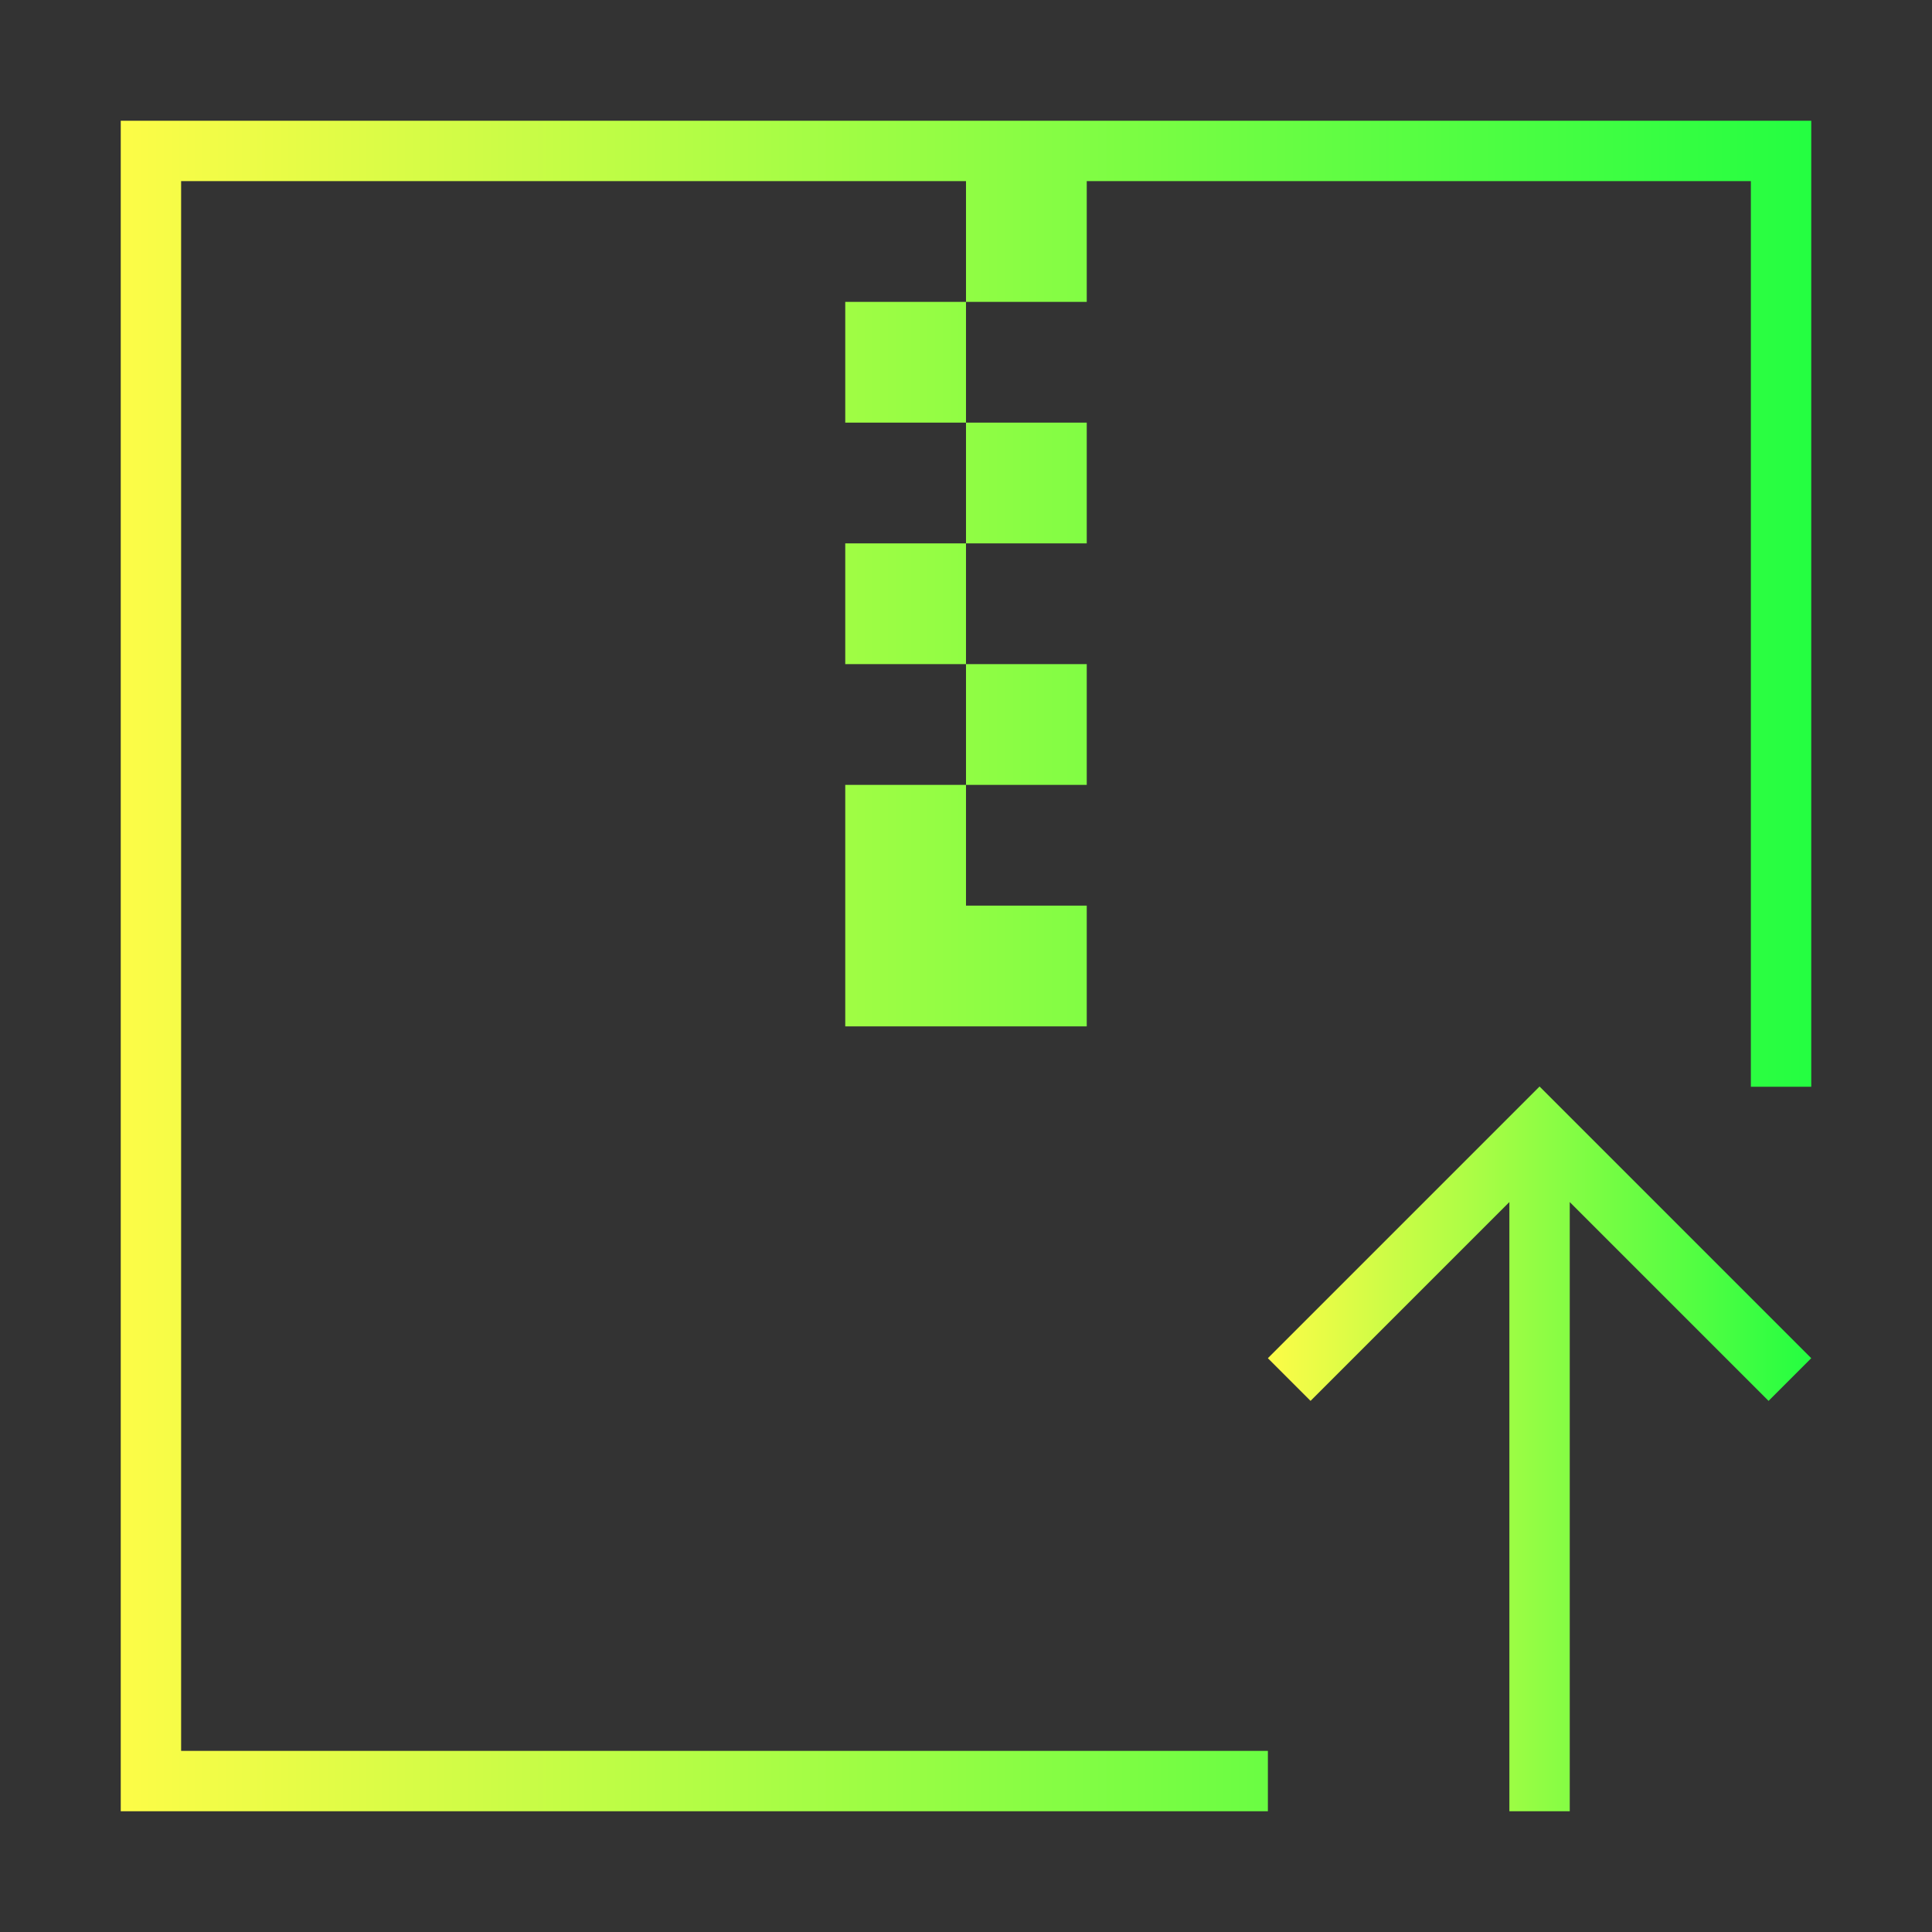 <svg width="32" height="32" viewBox="0 0 32 32" fill="none" xmlns="http://www.w3.org/2000/svg">
<rect x="0" y="0" width="32" height="32" fill="#333333" stroke="none"/>
<path d="M2 2V30H21V29H3V3H16V5H18V3H29V18H30V2H2ZM16 5H14V7H16V5ZM16 7V9H18V7H16ZM16 9H14V11H16V9ZM16 11V13H18V11H16ZM16 13H14V15V17H16H18V15H16V13Z" fill="url(#paint0_linear_10_17956)"/>
<path d="M25.5 17.996L21 22.496L21.707 23.203L25 19.91V30H26V19.91L29.293 23.203L30 22.496L25.5 17.996Z" fill="url(#paint1_linear_10_17956)"/>
<defs>
<linearGradient id="paint0_linear_10_17956" x1="2" y1="16" x2="30" y2="16" gradientUnits="userSpaceOnUse">
<stop stop-color="#FDFC47"/>
<stop offset="1" stop-color="#24FE41"/>
</linearGradient>
<linearGradient id="paint1_linear_10_17956" x1="21" y1="23.998" x2="30" y2="23.998" gradientUnits="userSpaceOnUse">
<stop stop-color="#FDFC47"/>
<stop offset="1" stop-color="#24FE41"/>
</linearGradient>
</defs>
</svg>
